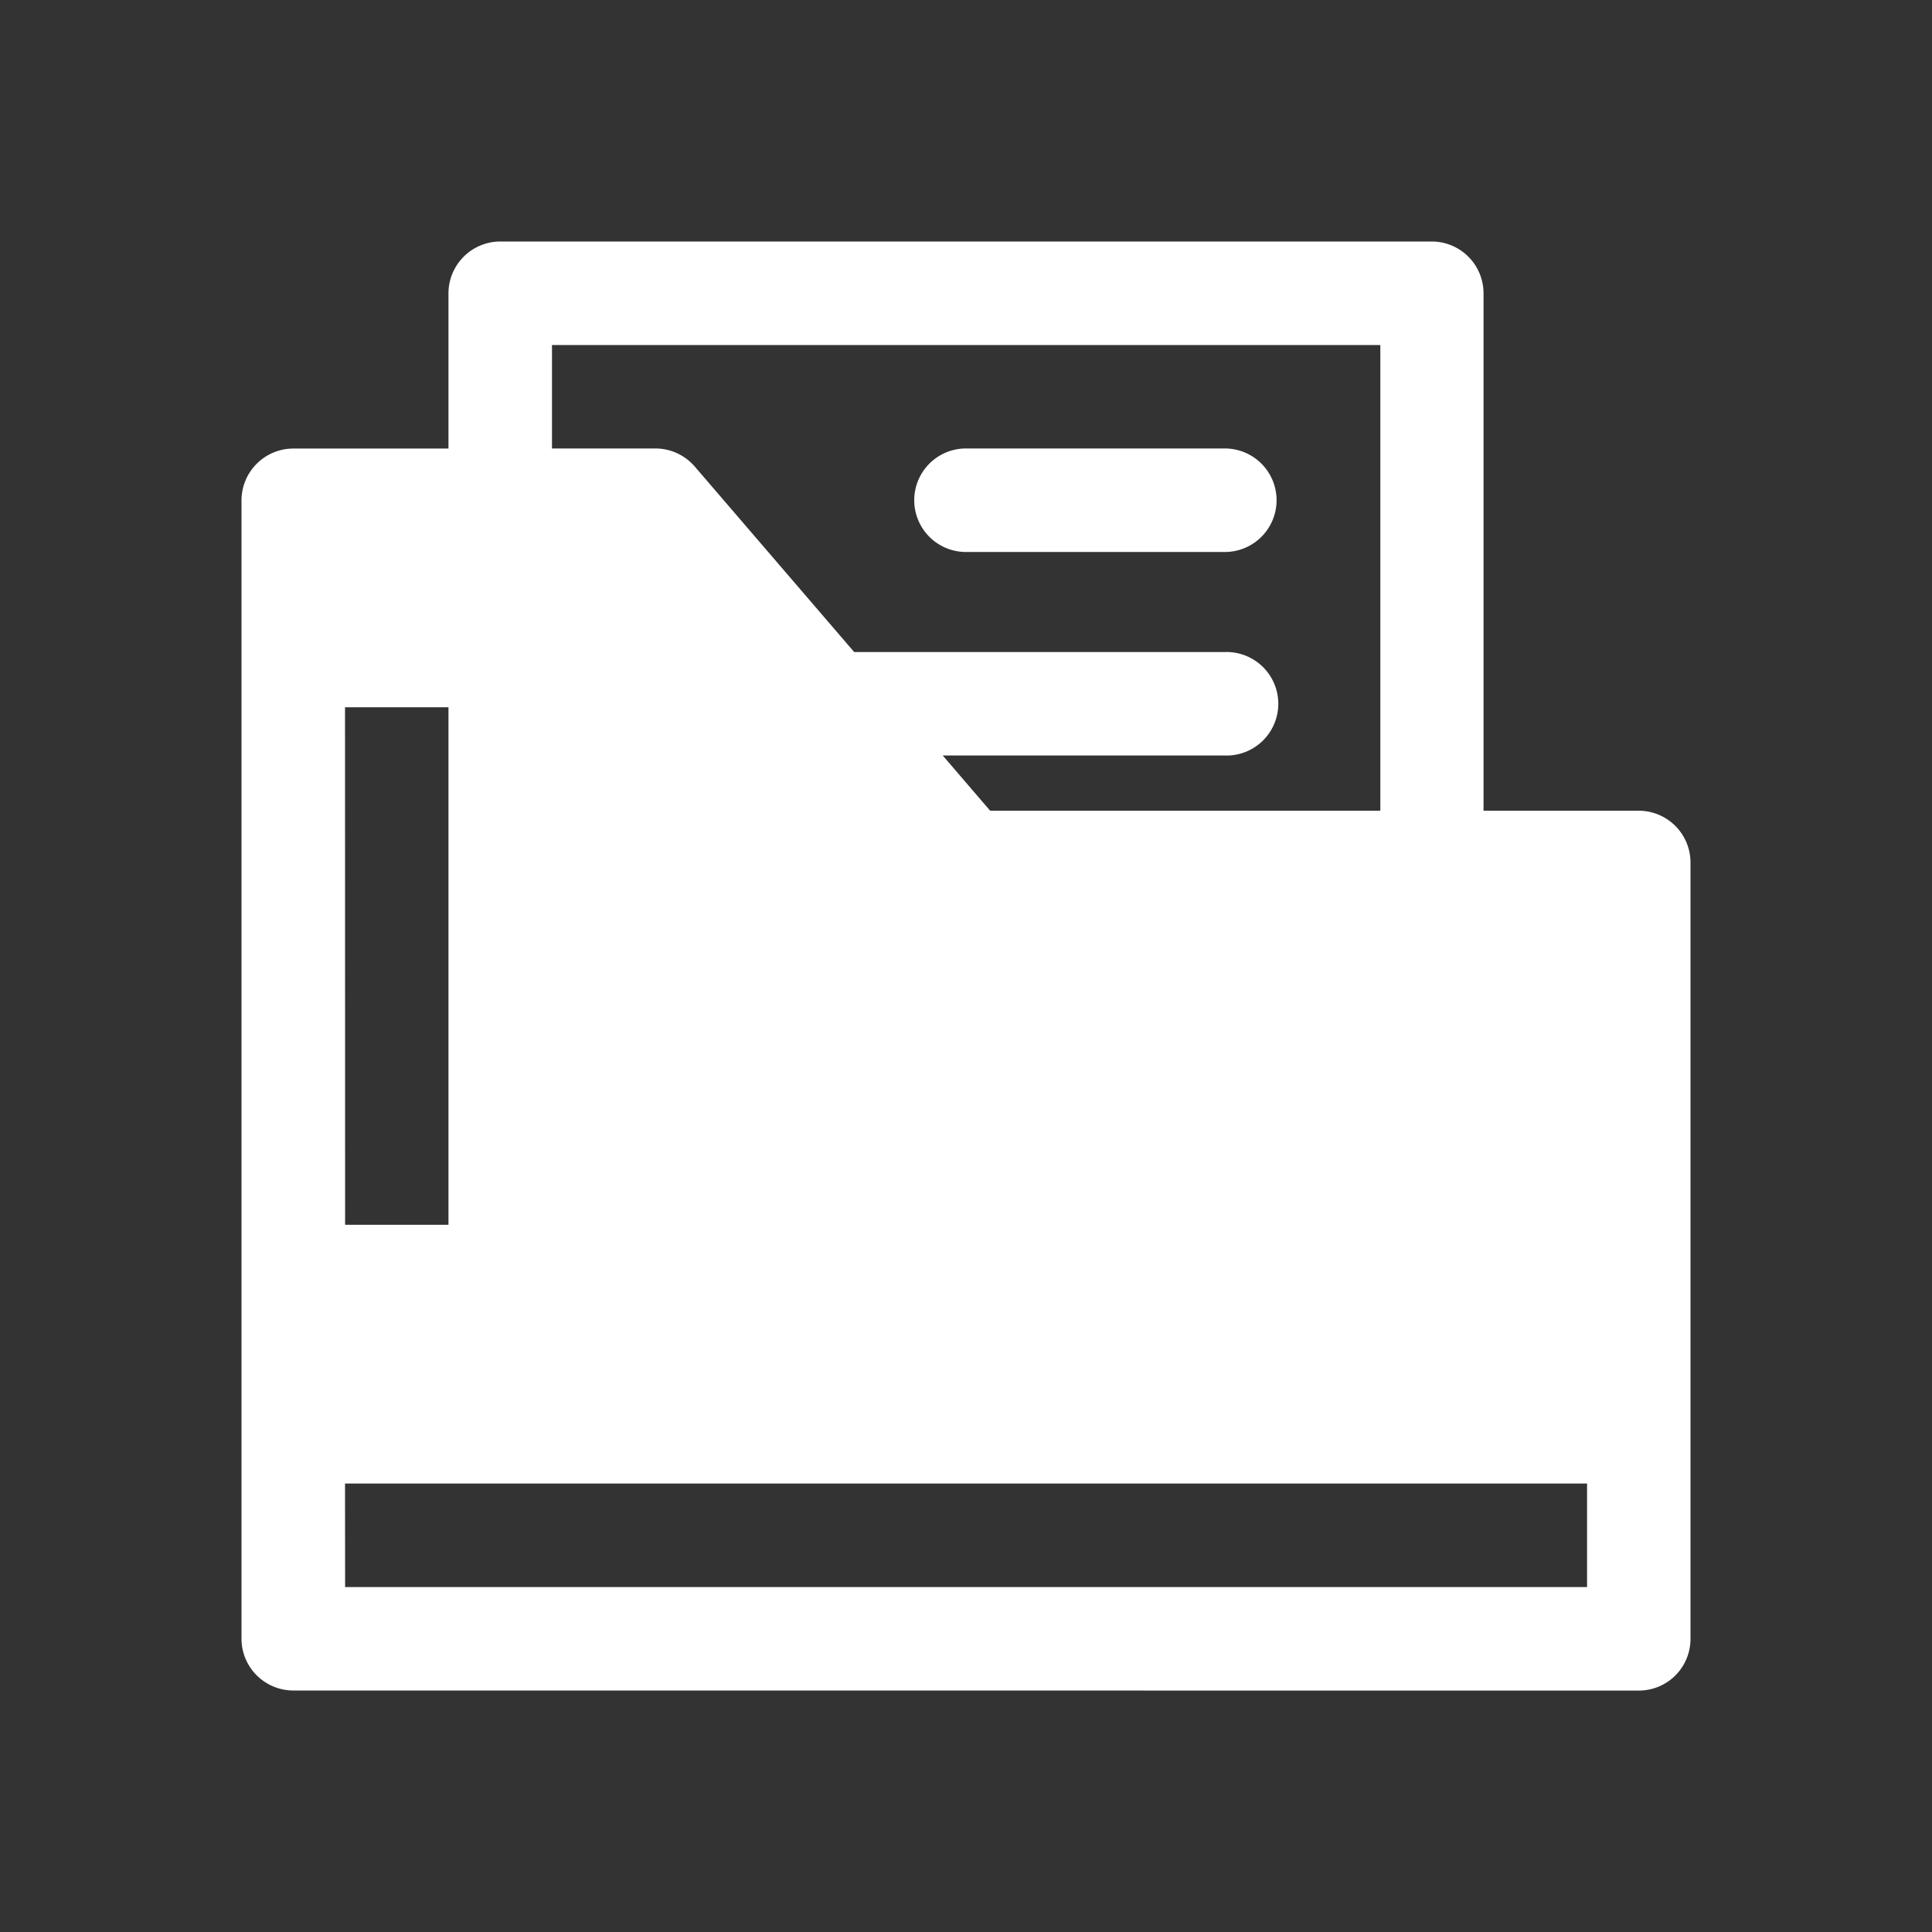 <svg xmlns="http://www.w3.org/2000/svg" width="24" height="24" fill="currentColor"><rect width="100%" height="100%" fill="#333333" stroke="none"/><path d="M.644 18A.644.644 0 0 1 0 17.357V3.215a.645.645 0 0 1 .644-.643h1.927V.644A.645.645 0 0 1 3.215 0h11.571a.644.644 0 0 1 .643.644v6.427h1.929a.644.644 0 0 1 .642.644v9.643a.642.642 0 0 1-.643.643Zm.643-1.285h15.428v-1.286H1.286Zm0-4.5h1.284V5.786H1.286ZM9.3 7.071h4.847V1.286H3.857v1.285h1.286a.647.647 0 0 1 .488.225L7.611 5.1h4.6a.643.643 0 1 1 0 1.285h-3.5ZM9 3.857a.643.643 0 0 1 0-1.286h3.215a.643.643 0 1 1 0 1.286Z" transform="translate(3 3)" style="fill:#fff"/></svg>
